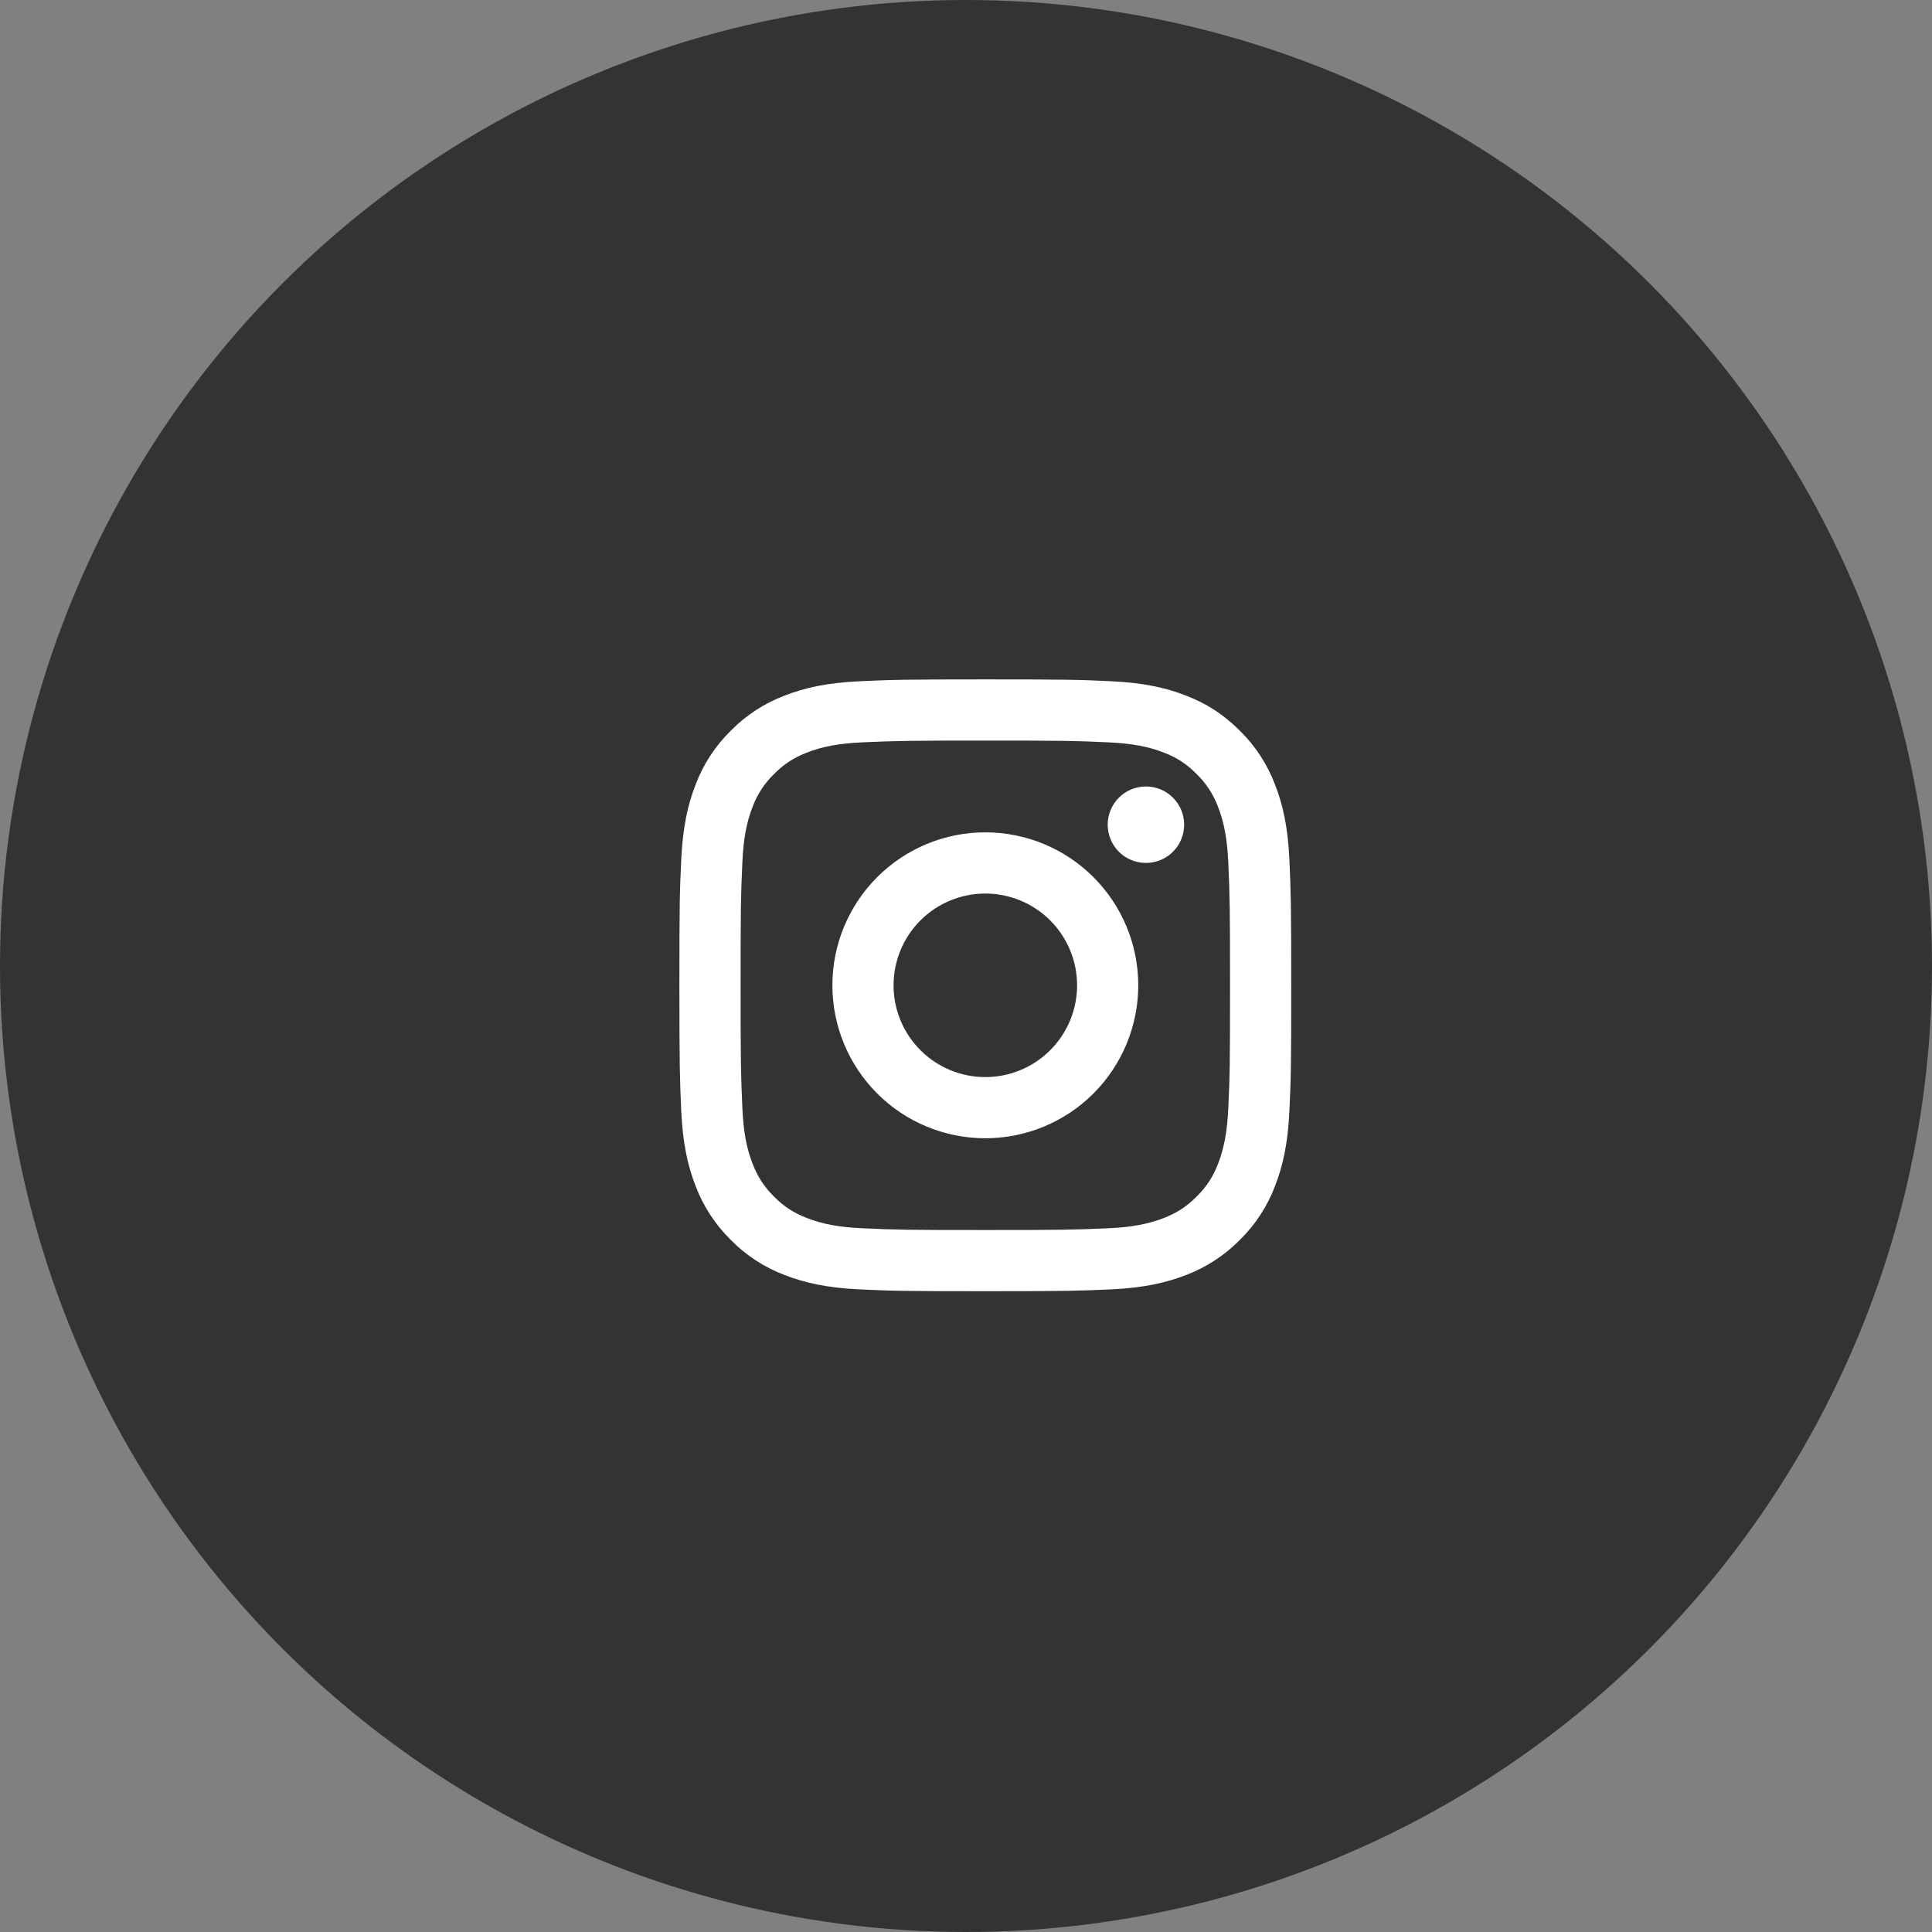 <svg width="50" height="50" viewBox="0 0 50 50" fill="none" xmlns="http://www.w3.org/2000/svg">
<rect x="0" y="0" width="50" height="50" fill="#808080" stroke="none"/>
<circle cx="25" cy="25" r="25" fill="#333333"/>
<path d="M25.5 23.125C24.87 23.125 24.266 23.375 23.821 23.82C23.375 24.266 23.125 24.87 23.125 25.5C23.125 26.13 23.375 26.734 23.821 27.179C24.266 27.625 24.87 27.875 25.5 27.875C26.13 27.875 26.734 27.625 27.179 27.179C27.625 26.734 27.875 26.13 27.875 25.5C27.875 24.87 27.625 24.266 27.179 23.82C26.734 23.375 26.13 23.125 25.5 23.125ZM25.5 21.541C26.55 21.541 27.557 21.958 28.299 22.701C29.041 23.443 29.458 24.45 29.458 25.5C29.458 26.549 29.041 27.556 28.299 28.299C27.557 29.041 26.55 29.458 25.5 29.458C24.45 29.458 23.443 29.041 22.701 28.299C21.959 27.556 21.542 26.549 21.542 25.5C21.542 24.45 21.959 23.443 22.701 22.701C23.443 21.958 24.45 21.541 25.5 21.541ZM30.646 21.343C30.646 21.606 30.542 21.858 30.356 22.043C30.171 22.229 29.919 22.333 29.656 22.333C29.394 22.333 29.142 22.229 28.956 22.043C28.771 21.858 28.667 21.606 28.667 21.343C28.667 21.081 28.771 20.829 28.956 20.644C29.142 20.458 29.394 20.354 29.656 20.354C29.919 20.354 30.171 20.458 30.356 20.644C30.542 20.829 30.646 21.081 30.646 21.343ZM25.5 19.166C23.541 19.166 23.222 19.172 22.31 19.212C21.69 19.241 21.273 19.325 20.887 19.475C20.543 19.608 20.296 19.767 20.032 20.032C19.784 20.271 19.594 20.563 19.475 20.887C19.324 21.274 19.241 21.69 19.213 22.31C19.172 23.184 19.167 23.49 19.167 25.5C19.167 27.458 19.172 27.778 19.213 28.689C19.242 29.309 19.325 29.726 19.475 30.112C19.609 30.456 19.768 30.704 20.03 30.967C20.297 31.233 20.545 31.392 20.885 31.523C21.276 31.675 21.693 31.759 22.31 31.787C23.184 31.828 23.49 31.833 25.5 31.833C27.459 31.833 27.779 31.828 28.69 31.787C29.309 31.758 29.726 31.675 30.112 31.525C30.455 31.391 30.704 31.232 30.967 30.969C31.234 30.703 31.393 30.455 31.525 30.114C31.675 29.724 31.759 29.307 31.788 28.689C31.829 27.815 31.833 27.51 31.833 25.5C31.833 23.541 31.828 23.221 31.788 22.31C31.758 21.691 31.675 21.273 31.525 20.887C31.405 20.564 31.215 20.271 30.968 20.032C30.729 19.784 30.436 19.593 30.113 19.474C29.725 19.324 29.309 19.241 28.69 19.212C27.816 19.171 27.51 19.166 25.5 19.166ZM25.5 17.583C27.651 17.583 27.919 17.591 28.763 17.631C29.606 17.67 30.18 17.802 30.686 17.999C31.208 18.2 31.648 18.472 32.088 18.911C32.491 19.307 32.802 19.786 33.001 20.314C33.197 20.819 33.33 21.393 33.369 22.236C33.406 23.08 33.417 23.349 33.417 25.5C33.417 27.651 33.409 27.919 33.369 28.763C33.33 29.606 33.197 30.18 33.001 30.685C32.803 31.214 32.491 31.693 32.088 32.088C31.692 32.49 31.214 32.802 30.686 33.001C30.181 33.196 29.606 33.329 28.763 33.369C27.919 33.406 27.651 33.416 25.5 33.416C23.349 33.416 23.081 33.408 22.237 33.369C21.394 33.329 20.82 33.196 20.315 33.001C19.786 32.802 19.307 32.491 18.912 32.088C18.509 31.692 18.198 31.213 17.999 30.685C17.803 30.181 17.671 29.606 17.631 28.763C17.594 27.919 17.583 27.651 17.583 25.5C17.583 23.349 17.591 23.08 17.631 22.236C17.671 21.392 17.803 20.819 17.999 20.314C18.197 19.786 18.509 19.307 18.912 18.911C19.307 18.509 19.786 18.197 20.315 17.999C20.82 17.802 21.393 17.67 22.237 17.631C23.081 17.593 23.349 17.583 25.5 17.583Z" fill="white"/>
</svg>
